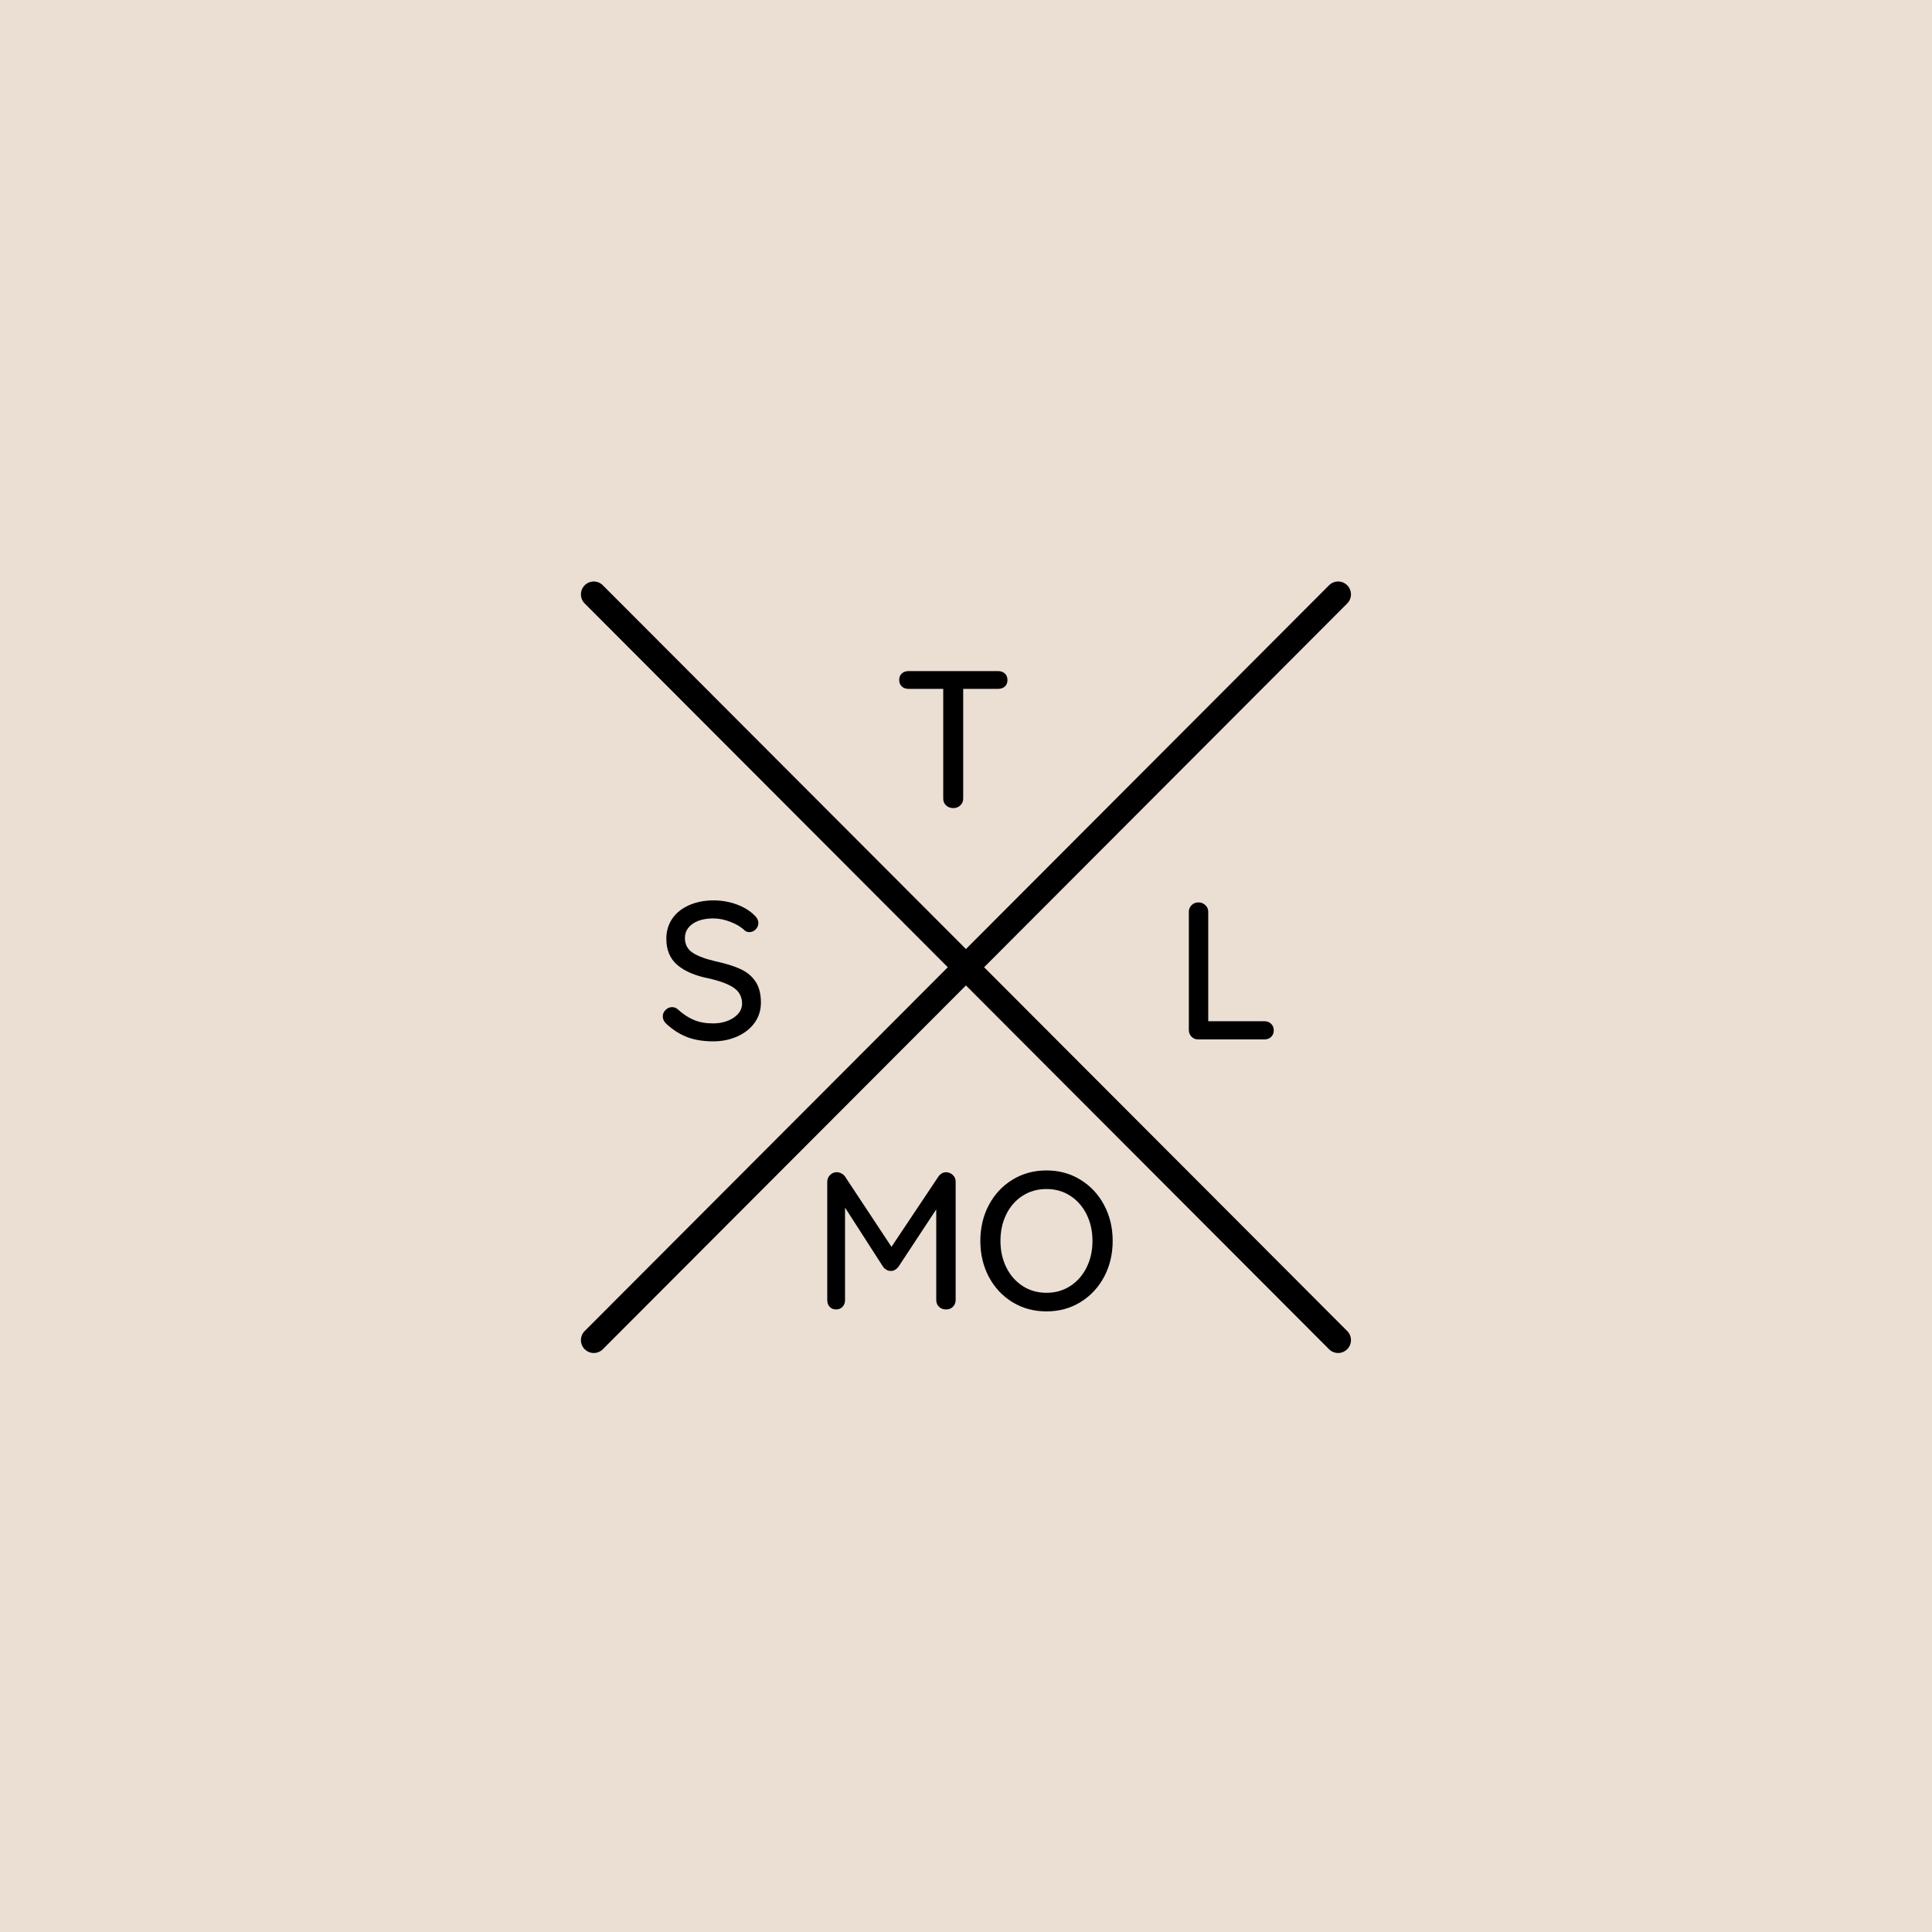 <svg xmlns="http://www.w3.org/2000/svg" xmlns:xlink="http://www.w3.org/1999/xlink" width="500" zoomAndPan="magnify" viewBox="0 0 375 375" height="500" preserveAspectRatio="xMidYMid meet" version="1.0"><defs><g/><clipPath id="344cec54cd"><path d="M 112.5 112.637 L 262.5 112.637 L 262.5 262.637 L 112.5 262.637 Z M 112.5 112.637 " clip-rule="nonzero"/></clipPath></defs><rect x="-37.5" width="450" fill="#ffffff" y="-37.5" height="450" fill-opacity="1"/><rect x="-37.5" width="450" fill="#ebdfd4" y="-37.5" height="450" fill-opacity="1"/><g clip-path="url(#344cec54cd)"><path fill="#000000" d="M 261.492 258.352 C 262.465 259.328 262.465 260.91 261.492 261.883 C 261.004 262.371 260.367 262.617 259.73 262.617 C 259.09 262.617 258.453 262.371 257.965 261.883 L 187.488 191.273 L 117.012 261.883 C 116.527 262.371 115.887 262.617 115.25 262.617 C 114.613 262.617 113.973 262.371 113.488 261.883 C 112.512 260.91 112.512 259.328 113.488 258.352 L 183.965 187.742 L 113.488 117.133 C 112.512 116.156 112.512 114.578 113.488 113.602 C 114.461 112.625 116.039 112.625 117.012 113.602 L 187.488 184.211 L 257.965 113.602 C 258.941 112.625 260.52 112.625 261.492 113.602 C 262.465 114.578 262.465 116.156 261.492 117.133 L 191.016 187.742 Z M 261.492 258.352 " fill-opacity="1" fill-rule="nonzero"/></g><g fill="#000000" fill-opacity="1"><g transform="translate(127.21, 201.75)"><g><path d="M 11.203 0.375 C 9.359 0.375 7.727 0.117 6.312 -0.391 C 4.895 -0.91 3.535 -1.754 2.234 -2.922 C 1.703 -3.379 1.438 -3.898 1.438 -4.484 C 1.438 -4.941 1.613 -5.352 1.969 -5.719 C 2.332 -6.082 2.754 -6.266 3.234 -6.266 C 3.66 -6.266 4.023 -6.129 4.328 -5.859 C 5.348 -4.922 6.395 -4.227 7.469 -3.781 C 8.539 -3.332 9.766 -3.109 11.141 -3.109 C 12.734 -3.109 14.078 -3.473 15.172 -4.203 C 16.273 -4.941 16.828 -5.867 16.828 -6.984 C 16.805 -8.305 16.254 -9.328 15.172 -10.047 C 14.098 -10.773 12.461 -11.379 10.266 -11.859 C 7.648 -12.391 5.641 -13.258 4.234 -14.469 C 2.828 -15.688 2.125 -17.375 2.125 -19.531 C 2.125 -21.031 2.516 -22.344 3.297 -23.469 C 4.086 -24.594 5.176 -25.457 6.562 -26.062 C 7.957 -26.676 9.531 -26.984 11.281 -26.984 C 12.852 -26.984 14.336 -26.727 15.734 -26.219 C 17.129 -25.707 18.254 -25.035 19.109 -24.203 C 19.691 -23.703 19.984 -23.16 19.984 -22.578 C 19.984 -22.117 19.812 -21.711 19.469 -21.359 C 19.133 -21.004 18.723 -20.828 18.234 -20.828 C 17.879 -20.828 17.586 -20.926 17.359 -21.125 C 16.703 -21.781 15.789 -22.336 14.625 -22.797 C 13.457 -23.254 12.344 -23.484 11.281 -23.484 C 9.582 -23.484 8.234 -23.133 7.234 -22.438 C 6.234 -21.738 5.734 -20.82 5.734 -19.688 C 5.734 -18.445 6.234 -17.492 7.234 -16.828 C 8.234 -16.172 9.723 -15.613 11.703 -15.156 C 13.68 -14.727 15.297 -14.223 16.547 -13.641 C 17.805 -13.055 18.773 -12.242 19.453 -11.203 C 20.141 -10.172 20.484 -8.816 20.484 -7.141 C 20.484 -5.672 20.07 -4.363 19.25 -3.219 C 18.426 -2.082 17.301 -1.195 15.875 -0.562 C 14.457 0.062 12.898 0.375 11.203 0.375 Z M 11.203 0.375 "/></g></g></g><g fill="#000000" fill-opacity="1"><g transform="translate(227.597, 201.75)"><g><path d="M 17.828 -3.531 C 18.359 -3.531 18.789 -3.363 19.125 -3.031 C 19.469 -2.707 19.641 -2.281 19.641 -1.75 C 19.641 -1.238 19.469 -0.816 19.125 -0.484 C 18.789 -0.16 18.359 0 17.828 0 L 4.984 0 C 4.453 0 4.016 -0.176 3.672 -0.531 C 3.328 -0.883 3.156 -1.316 3.156 -1.828 L 3.156 -24.781 C 3.156 -25.281 3.332 -25.707 3.688 -26.062 C 4.039 -26.414 4.492 -26.594 5.047 -26.594 C 5.555 -26.594 5.992 -26.414 6.359 -26.062 C 6.734 -25.707 6.922 -25.281 6.922 -24.781 L 6.922 -3.531 Z M 17.828 -3.531 "/></g></g></g><g fill="#000000" fill-opacity="1"><g transform="translate(173.314, 156.85)"><g><path d="M 20.406 -26.594 C 20.938 -26.594 21.375 -26.438 21.719 -26.125 C 22.062 -25.812 22.234 -25.391 22.234 -24.859 C 22.234 -24.316 22.062 -23.895 21.719 -23.594 C 21.375 -23.289 20.938 -23.141 20.406 -23.141 L 13.641 -23.141 L 13.641 -1.828 C 13.641 -1.316 13.457 -0.883 13.094 -0.531 C 12.727 -0.176 12.266 0 11.703 0 C 11.148 0 10.688 -0.176 10.312 -0.531 C 9.945 -0.883 9.766 -1.316 9.766 -1.828 L 9.766 -23.141 L 3.047 -23.141 C 2.504 -23.141 2.062 -23.297 1.719 -23.609 C 1.383 -23.93 1.219 -24.359 1.219 -24.891 C 1.219 -25.398 1.383 -25.812 1.719 -26.125 C 2.062 -26.438 2.504 -26.594 3.047 -26.594 Z M 20.406 -26.594 "/></g></g></g><g fill="#000000" fill-opacity="1"><g transform="translate(157.412, 254.164)"><g><path d="M 26.266 -26.641 C 26.766 -26.609 27.191 -26.422 27.547 -26.078 C 27.898 -25.742 28.078 -25.32 28.078 -24.812 L 28.078 -1.828 C 28.078 -1.316 27.906 -0.883 27.562 -0.531 C 27.227 -0.176 26.781 0 26.219 0 C 25.664 0 25.207 -0.172 24.844 -0.516 C 24.488 -0.859 24.312 -1.297 24.312 -1.828 L 24.312 -19.422 L 16.953 -8.25 C 16.773 -8.02 16.551 -7.828 16.281 -7.672 C 16.02 -7.523 15.75 -7.461 15.469 -7.484 C 15.219 -7.461 14.957 -7.523 14.688 -7.672 C 14.414 -7.828 14.191 -8.02 14.016 -8.25 L 6.609 -19.766 L 6.609 -1.828 C 6.609 -1.297 6.445 -0.859 6.125 -0.516 C 5.812 -0.172 5.391 0 4.859 0 C 4.359 0 3.945 -0.172 3.625 -0.516 C 3.312 -0.859 3.156 -1.297 3.156 -1.828 L 3.156 -24.812 C 3.156 -25.289 3.332 -25.711 3.688 -26.078 C 4.039 -26.453 4.484 -26.641 5.016 -26.641 C 5.316 -26.641 5.613 -26.562 5.906 -26.406 C 6.195 -26.258 6.43 -26.055 6.609 -25.797 L 15.625 -12.156 L 24.734 -25.797 C 25.141 -26.359 25.648 -26.641 26.266 -26.641 Z M 26.266 -26.641 "/></g></g></g><g fill="#000000" fill-opacity="1"><g transform="translate(188.642, 254.164)"><g><path d="M 27.328 -13.297 C 27.328 -10.742 26.773 -8.426 25.672 -6.344 C 24.566 -4.27 23.035 -2.629 21.078 -1.422 C 19.129 -0.223 16.93 0.375 14.484 0.375 C 12.023 0.375 9.816 -0.223 7.859 -1.422 C 5.91 -2.629 4.383 -4.27 3.281 -6.344 C 2.188 -8.426 1.641 -10.742 1.641 -13.297 C 1.641 -15.859 2.188 -18.176 3.281 -20.25 C 4.383 -22.332 5.91 -23.973 7.859 -25.172 C 9.816 -26.379 12.023 -26.984 14.484 -26.984 C 16.93 -26.984 19.129 -26.379 21.078 -25.172 C 23.035 -23.973 24.566 -22.332 25.672 -20.25 C 26.773 -18.176 27.328 -15.859 27.328 -13.297 Z M 23.406 -13.297 C 23.406 -15.203 23.023 -16.922 22.266 -18.453 C 21.504 -19.984 20.445 -21.188 19.094 -22.062 C 17.738 -22.938 16.203 -23.375 14.484 -23.375 C 12.754 -23.375 11.211 -22.941 9.859 -22.078 C 8.504 -21.211 7.445 -20.016 6.688 -18.484 C 5.926 -16.953 5.547 -15.223 5.547 -13.297 C 5.547 -11.398 5.926 -9.688 6.688 -8.156 C 7.445 -6.625 8.504 -5.422 9.859 -4.547 C 11.211 -3.672 12.754 -3.234 14.484 -3.234 C 16.203 -3.234 17.738 -3.672 19.094 -4.547 C 20.445 -5.422 21.504 -6.625 22.266 -8.156 C 23.023 -9.688 23.406 -11.398 23.406 -13.297 Z M 23.406 -13.297 "/></g></g></g></svg>